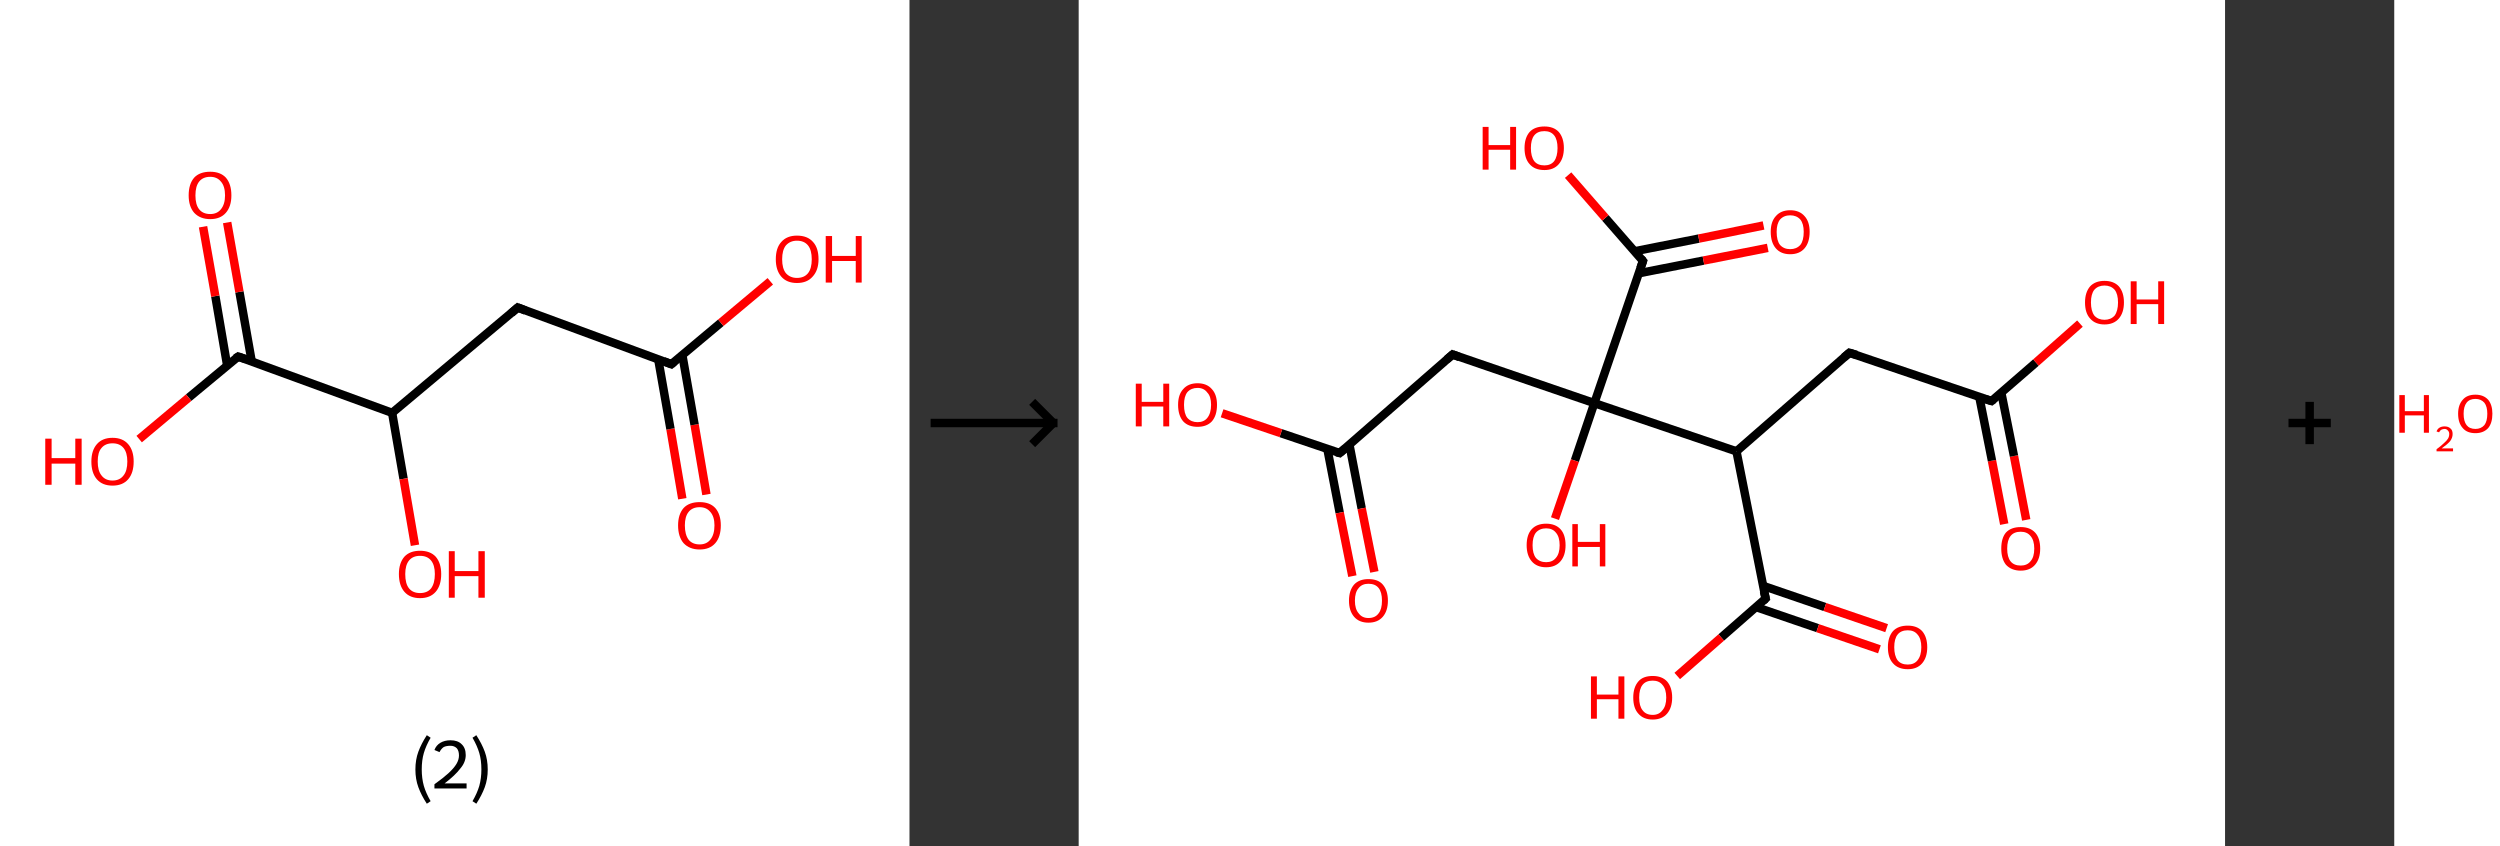 <?xml version='1.0' encoding='ASCII' standalone='yes'?>
<svg xmlns="http://www.w3.org/2000/svg" xmlns:xlink="http://www.w3.org/1999/xlink" version="1.1" width="591.0px" viewBox="0 0 591.0 200.0" height="200.0px">
  <rect x="0" y="0" width="591.0" height="200.0" fill="#333333" stroke="none"/>
  <g>
    <g transform="translate(0, 0) scale(1 1) "><!-- END OF HEADER -->
<rect style="opacity:1.0;fill:#FFFFFF;stroke:none" width="215.0" height="200.0" x="0.0" y="0.0"> </rect>
<path class="bond-0 atom-0 atom-1" d="M 161.3,117.9 L 158.5,101.4" style="fill:none;fill-rule:evenodd;stroke:#FF0000;stroke-width:2.0px;stroke-linecap:butt;stroke-linejoin:miter;stroke-opacity:1"/>
<path class="bond-0 atom-0 atom-1" d="M 158.5,101.4 L 155.6,84.9" style="fill:none;fill-rule:evenodd;stroke:#000000;stroke-width:2.0px;stroke-linecap:butt;stroke-linejoin:miter;stroke-opacity:1"/>
<path class="bond-0 atom-0 atom-1" d="M 167.0,116.9 L 164.2,100.4" style="fill:none;fill-rule:evenodd;stroke:#FF0000;stroke-width:2.0px;stroke-linecap:butt;stroke-linejoin:miter;stroke-opacity:1"/>
<path class="bond-0 atom-0 atom-1" d="M 164.2,100.4 L 161.3,83.9" style="fill:none;fill-rule:evenodd;stroke:#000000;stroke-width:2.0px;stroke-linecap:butt;stroke-linejoin:miter;stroke-opacity:1"/>
<path class="bond-1 atom-1 atom-2" d="M 158.7,86.1 L 170.4,76.3" style="fill:none;fill-rule:evenodd;stroke:#000000;stroke-width:2.0px;stroke-linecap:butt;stroke-linejoin:miter;stroke-opacity:1"/>
<path class="bond-1 atom-1 atom-2" d="M 170.4,76.3 L 182.1,66.5" style="fill:none;fill-rule:evenodd;stroke:#FF0000;stroke-width:2.0px;stroke-linecap:butt;stroke-linejoin:miter;stroke-opacity:1"/>
<path class="bond-2 atom-1 atom-3" d="M 158.7,86.1 L 122.4,72.7" style="fill:none;fill-rule:evenodd;stroke:#000000;stroke-width:2.0px;stroke-linecap:butt;stroke-linejoin:miter;stroke-opacity:1"/>
<path class="bond-3 atom-3 atom-4" d="M 122.4,72.7 L 92.7,97.6" style="fill:none;fill-rule:evenodd;stroke:#000000;stroke-width:2.0px;stroke-linecap:butt;stroke-linejoin:miter;stroke-opacity:1"/>
<path class="bond-4 atom-4 atom-5" d="M 92.7,97.6 L 95.4,113.2" style="fill:none;fill-rule:evenodd;stroke:#000000;stroke-width:2.0px;stroke-linecap:butt;stroke-linejoin:miter;stroke-opacity:1"/>
<path class="bond-4 atom-4 atom-5" d="M 95.4,113.2 L 98.1,128.9" style="fill:none;fill-rule:evenodd;stroke:#FF0000;stroke-width:2.0px;stroke-linecap:butt;stroke-linejoin:miter;stroke-opacity:1"/>
<path class="bond-5 atom-4 atom-6" d="M 92.7,97.6 L 56.3,84.3" style="fill:none;fill-rule:evenodd;stroke:#000000;stroke-width:2.0px;stroke-linecap:butt;stroke-linejoin:miter;stroke-opacity:1"/>
<path class="bond-6 atom-6 atom-7" d="M 59.5,85.4 L 56.6,69.0" style="fill:none;fill-rule:evenodd;stroke:#000000;stroke-width:2.0px;stroke-linecap:butt;stroke-linejoin:miter;stroke-opacity:1"/>
<path class="bond-6 atom-6 atom-7" d="M 56.6,69.0 L 53.7,52.6" style="fill:none;fill-rule:evenodd;stroke:#FF0000;stroke-width:2.0px;stroke-linecap:butt;stroke-linejoin:miter;stroke-opacity:1"/>
<path class="bond-6 atom-6 atom-7" d="M 53.7,86.4 L 50.9,70.0" style="fill:none;fill-rule:evenodd;stroke:#000000;stroke-width:2.0px;stroke-linecap:butt;stroke-linejoin:miter;stroke-opacity:1"/>
<path class="bond-6 atom-6 atom-7" d="M 50.9,70.0 L 48.0,53.6" style="fill:none;fill-rule:evenodd;stroke:#FF0000;stroke-width:2.0px;stroke-linecap:butt;stroke-linejoin:miter;stroke-opacity:1"/>
<path class="bond-7 atom-6 atom-8" d="M 56.3,84.3 L 44.6,94.0" style="fill:none;fill-rule:evenodd;stroke:#000000;stroke-width:2.0px;stroke-linecap:butt;stroke-linejoin:miter;stroke-opacity:1"/>
<path class="bond-7 atom-6 atom-8" d="M 44.6,94.0 L 32.9,103.8" style="fill:none;fill-rule:evenodd;stroke:#FF0000;stroke-width:2.0px;stroke-linecap:butt;stroke-linejoin:miter;stroke-opacity:1"/>
<path d="M 159.3,85.6 L 158.7,86.1 L 156.9,85.4" style="fill:none;stroke:#000000;stroke-width:2.0px;stroke-linecap:butt;stroke-linejoin:miter;stroke-opacity:1;"/>
<path d="M 124.2,73.4 L 122.4,72.7 L 120.9,74.0" style="fill:none;stroke:#000000;stroke-width:2.0px;stroke-linecap:butt;stroke-linejoin:miter;stroke-opacity:1;"/>
<path d="M 58.1,84.9 L 56.3,84.3 L 55.7,84.7" style="fill:none;stroke:#000000;stroke-width:2.0px;stroke-linecap:butt;stroke-linejoin:miter;stroke-opacity:1;"/>
<path class="atom-0" d="M 160.3 124.2 Q 160.3 121.6, 161.6 120.1 Q 162.9 118.7, 165.4 118.7 Q 167.8 118.7, 169.1 120.1 Q 170.4 121.6, 170.4 124.2 Q 170.4 126.9, 169.1 128.4 Q 167.8 129.9, 165.4 129.9 Q 163.0 129.9, 161.6 128.4 Q 160.3 126.9, 160.3 124.2 M 165.4 128.7 Q 167.0 128.7, 167.9 127.6 Q 168.9 126.4, 168.9 124.2 Q 168.9 122.1, 167.9 121.0 Q 167.0 119.9, 165.4 119.9 Q 163.7 119.9, 162.8 121.0 Q 161.9 122.1, 161.9 124.2 Q 161.9 126.4, 162.8 127.6 Q 163.7 128.7, 165.4 128.7 " fill="#FF0000"/>
<path class="atom-2" d="M 183.4 61.3 Q 183.4 58.6, 184.7 57.2 Q 186.0 55.7, 188.4 55.7 Q 190.9 55.7, 192.2 57.2 Q 193.5 58.6, 193.5 61.3 Q 193.5 63.9, 192.1 65.4 Q 190.8 66.9, 188.4 66.9 Q 186.0 66.9, 184.7 65.4 Q 183.4 63.9, 183.4 61.3 M 188.4 65.7 Q 190.1 65.7, 191.0 64.6 Q 191.9 63.5, 191.9 61.3 Q 191.9 59.1, 191.0 58.0 Q 190.1 56.9, 188.4 56.9 Q 186.8 56.9, 185.8 58.0 Q 184.9 59.1, 184.9 61.3 Q 184.9 63.5, 185.8 64.6 Q 186.8 65.7, 188.4 65.7 " fill="#FF0000"/>
<path class="atom-2" d="M 195.2 55.8 L 196.7 55.8 L 196.7 60.5 L 202.3 60.5 L 202.3 55.8 L 203.7 55.8 L 203.7 66.8 L 202.3 66.8 L 202.3 61.7 L 196.7 61.7 L 196.7 66.8 L 195.2 66.8 L 195.2 55.8 " fill="#FF0000"/>
<path class="atom-5" d="M 94.3 135.7 Q 94.3 133.1, 95.6 131.6 Q 96.9 130.2, 99.3 130.2 Q 101.7 130.2, 103.0 131.6 Q 104.3 133.1, 104.3 135.7 Q 104.3 138.4, 103.0 139.9 Q 101.7 141.4, 99.3 141.4 Q 96.9 141.4, 95.6 139.9 Q 94.3 138.4, 94.3 135.7 M 99.3 140.2 Q 101.0 140.2, 101.9 139.1 Q 102.8 137.9, 102.8 135.7 Q 102.8 133.6, 101.9 132.5 Q 101.0 131.4, 99.3 131.4 Q 97.6 131.4, 96.7 132.5 Q 95.8 133.6, 95.8 135.7 Q 95.8 138.0, 96.7 139.1 Q 97.6 140.2, 99.3 140.2 " fill="#FF0000"/>
<path class="atom-5" d="M 106.1 130.3 L 107.5 130.3 L 107.5 135.0 L 113.1 135.0 L 113.1 130.3 L 114.6 130.3 L 114.6 141.3 L 113.1 141.3 L 113.1 136.2 L 107.5 136.2 L 107.5 141.3 L 106.1 141.3 L 106.1 130.3 " fill="#FF0000"/>
<path class="atom-7" d="M 44.6 46.2 Q 44.6 43.5, 45.9 42.0 Q 47.2 40.6, 49.7 40.6 Q 52.1 40.6, 53.4 42.0 Q 54.7 43.5, 54.7 46.2 Q 54.7 48.8, 53.4 50.3 Q 52.1 51.8, 49.7 51.8 Q 47.3 51.8, 45.9 50.3 Q 44.6 48.8, 44.6 46.2 M 49.7 50.6 Q 51.3 50.6, 52.2 49.5 Q 53.2 48.3, 53.2 46.2 Q 53.2 44.0, 52.2 42.9 Q 51.3 41.8, 49.7 41.8 Q 48.0 41.8, 47.1 42.9 Q 46.2 44.0, 46.2 46.2 Q 46.2 48.4, 47.1 49.5 Q 48.0 50.6, 49.7 50.6 " fill="#FF0000"/>
<path class="atom-8" d="M 10.7 103.7 L 12.2 103.7 L 12.2 108.3 L 17.8 108.3 L 17.8 103.7 L 19.3 103.7 L 19.3 114.6 L 17.8 114.6 L 17.8 109.6 L 12.2 109.6 L 12.2 114.6 L 10.7 114.6 L 10.7 103.7 " fill="#FF0000"/>
<path class="atom-8" d="M 21.6 109.1 Q 21.6 106.5, 22.9 105.0 Q 24.2 103.5, 26.6 103.5 Q 29.0 103.5, 30.3 105.0 Q 31.6 106.5, 31.6 109.1 Q 31.6 111.8, 30.3 113.3 Q 29.0 114.8, 26.6 114.8 Q 24.2 114.8, 22.9 113.3 Q 21.6 111.8, 21.6 109.1 M 26.6 113.6 Q 28.3 113.6, 29.2 112.4 Q 30.1 111.3, 30.1 109.1 Q 30.1 107.0, 29.2 105.9 Q 28.3 104.8, 26.6 104.8 Q 24.9 104.8, 24.0 105.9 Q 23.1 106.9, 23.1 109.1 Q 23.1 111.3, 24.0 112.4 Q 24.9 113.6, 26.6 113.6 " fill="#FF0000"/>
<path class="legend" d="M 98.2 181.9 Q 98.2 179.6, 98.9 177.7 Q 99.6 175.8, 100.9 173.8 L 101.8 174.4 Q 100.7 176.3, 100.2 178.0 Q 99.7 179.7, 99.7 181.9 Q 99.7 184.0, 100.2 185.8 Q 100.7 187.5, 101.8 189.4 L 100.9 190.0 Q 99.6 188.0, 98.9 186.1 Q 98.2 184.2, 98.2 181.9 " fill="#000000"/>
<path class="legend" d="M 102.7 177.3 Q 103.1 176.2, 104.1 175.6 Q 105.1 175.0, 106.5 175.0 Q 108.2 175.0, 109.1 175.9 Q 110.1 176.8, 110.1 178.5 Q 110.1 180.2, 108.8 181.7 Q 107.6 183.3, 105.1 185.2 L 110.3 185.2 L 110.3 186.4 L 102.7 186.4 L 102.7 185.4 Q 104.8 183.9, 106.0 182.8 Q 107.3 181.6, 107.9 180.6 Q 108.5 179.6, 108.5 178.6 Q 108.5 177.5, 108.0 176.9 Q 107.4 176.3, 106.5 176.3 Q 105.5 176.3, 104.9 176.6 Q 104.3 177.0, 103.9 177.8 L 102.7 177.3 " fill="#000000"/>
<path class="legend" d="M 115.3 181.9 Q 115.3 184.2, 114.6 186.1 Q 113.9 188.0, 112.6 190.0 L 111.7 189.4 Q 112.8 187.5, 113.3 185.8 Q 113.8 184.0, 113.8 181.9 Q 113.8 179.7, 113.3 178.0 Q 112.8 176.3, 111.7 174.4 L 112.6 173.8 Q 113.9 175.8, 114.6 177.7 Q 115.3 179.6, 115.3 181.9 " fill="#000000"/>
</g>
    <g transform="translate(215.0, 0) scale(1 1) "><line x1="5" y1="100" x2="35" y2="100" style="stroke:rgb(0,0,0);stroke-width:2"/>
  <line x1="34" y1="100" x2="29" y2="95" style="stroke:rgb(0,0,0);stroke-width:2"/>
  <line x1="34" y1="100" x2="29" y2="105" style="stroke:rgb(0,0,0);stroke-width:2"/>
</g>
    <g transform="translate(255.0, 0) scale(1 1) "><!-- END OF HEADER -->
<rect style="opacity:1.0;fill:#FFFFFF;stroke:none" width="271.0" height="200.0" x="0.0" y="0.0"> </rect>
<path class="bond-0 atom-0 atom-1" d="M 218.8,123.9 L 215.9,108.9" style="fill:none;fill-rule:evenodd;stroke:#FF0000;stroke-width:2.0px;stroke-linecap:butt;stroke-linejoin:miter;stroke-opacity:1"/>
<path class="bond-0 atom-0 atom-1" d="M 215.9,108.9 L 212.9,93.8" style="fill:none;fill-rule:evenodd;stroke:#000000;stroke-width:2.0px;stroke-linecap:butt;stroke-linejoin:miter;stroke-opacity:1"/>
<path class="bond-0 atom-0 atom-1" d="M 224.0,122.9 L 221.1,107.8" style="fill:none;fill-rule:evenodd;stroke:#FF0000;stroke-width:2.0px;stroke-linecap:butt;stroke-linejoin:miter;stroke-opacity:1"/>
<path class="bond-0 atom-0 atom-1" d="M 221.1,107.8 L 218.1,92.8" style="fill:none;fill-rule:evenodd;stroke:#000000;stroke-width:2.0px;stroke-linecap:butt;stroke-linejoin:miter;stroke-opacity:1"/>
<path class="bond-1 atom-1 atom-2" d="M 215.8,94.8 L 226.3,85.7" style="fill:none;fill-rule:evenodd;stroke:#000000;stroke-width:2.0px;stroke-linecap:butt;stroke-linejoin:miter;stroke-opacity:1"/>
<path class="bond-1 atom-1 atom-2" d="M 226.3,85.7 L 236.7,76.5" style="fill:none;fill-rule:evenodd;stroke:#FF0000;stroke-width:2.0px;stroke-linecap:butt;stroke-linejoin:miter;stroke-opacity:1"/>
<path class="bond-2 atom-1 atom-3" d="M 215.8,94.8 L 182.2,83.4" style="fill:none;fill-rule:evenodd;stroke:#000000;stroke-width:2.0px;stroke-linecap:butt;stroke-linejoin:miter;stroke-opacity:1"/>
<path class="bond-3 atom-3 atom-4" d="M 182.2,83.4 L 155.5,106.7" style="fill:none;fill-rule:evenodd;stroke:#000000;stroke-width:2.0px;stroke-linecap:butt;stroke-linejoin:miter;stroke-opacity:1"/>
<path class="bond-4 atom-4 atom-5" d="M 155.5,106.7 L 162.4,141.5" style="fill:none;fill-rule:evenodd;stroke:#000000;stroke-width:2.0px;stroke-linecap:butt;stroke-linejoin:miter;stroke-opacity:1"/>
<path class="bond-5 atom-5 atom-6" d="M 160.1,143.5 L 174.7,148.5" style="fill:none;fill-rule:evenodd;stroke:#000000;stroke-width:2.0px;stroke-linecap:butt;stroke-linejoin:miter;stroke-opacity:1"/>
<path class="bond-5 atom-5 atom-6" d="M 174.7,148.5 L 189.3,153.5" style="fill:none;fill-rule:evenodd;stroke:#FF0000;stroke-width:2.0px;stroke-linecap:butt;stroke-linejoin:miter;stroke-opacity:1"/>
<path class="bond-5 atom-5 atom-6" d="M 161.8,138.5 L 176.4,143.5" style="fill:none;fill-rule:evenodd;stroke:#000000;stroke-width:2.0px;stroke-linecap:butt;stroke-linejoin:miter;stroke-opacity:1"/>
<path class="bond-5 atom-5 atom-6" d="M 176.4,143.5 L 191.0,148.5" style="fill:none;fill-rule:evenodd;stroke:#FF0000;stroke-width:2.0px;stroke-linecap:butt;stroke-linejoin:miter;stroke-opacity:1"/>
<path class="bond-6 atom-5 atom-7" d="M 162.4,141.5 L 151.9,150.7" style="fill:none;fill-rule:evenodd;stroke:#000000;stroke-width:2.0px;stroke-linecap:butt;stroke-linejoin:miter;stroke-opacity:1"/>
<path class="bond-6 atom-5 atom-7" d="M 151.9,150.7 L 141.5,159.8" style="fill:none;fill-rule:evenodd;stroke:#FF0000;stroke-width:2.0px;stroke-linecap:butt;stroke-linejoin:miter;stroke-opacity:1"/>
<path class="bond-7 atom-4 atom-8" d="M 155.5,106.7 L 121.9,95.3" style="fill:none;fill-rule:evenodd;stroke:#000000;stroke-width:2.0px;stroke-linecap:butt;stroke-linejoin:miter;stroke-opacity:1"/>
<path class="bond-8 atom-8 atom-9" d="M 121.9,95.3 L 117.3,108.9" style="fill:none;fill-rule:evenodd;stroke:#000000;stroke-width:2.0px;stroke-linecap:butt;stroke-linejoin:miter;stroke-opacity:1"/>
<path class="bond-8 atom-8 atom-9" d="M 117.3,108.9 L 112.6,122.6" style="fill:none;fill-rule:evenodd;stroke:#FF0000;stroke-width:2.0px;stroke-linecap:butt;stroke-linejoin:miter;stroke-opacity:1"/>
<path class="bond-9 atom-8 atom-10" d="M 121.9,95.3 L 88.4,83.8" style="fill:none;fill-rule:evenodd;stroke:#000000;stroke-width:2.0px;stroke-linecap:butt;stroke-linejoin:miter;stroke-opacity:1"/>
<path class="bond-10 atom-10 atom-11" d="M 88.4,83.8 L 61.7,107.1" style="fill:none;fill-rule:evenodd;stroke:#000000;stroke-width:2.0px;stroke-linecap:butt;stroke-linejoin:miter;stroke-opacity:1"/>
<path class="bond-11 atom-11 atom-12" d="M 58.8,106.2 L 61.7,121.2" style="fill:none;fill-rule:evenodd;stroke:#000000;stroke-width:2.0px;stroke-linecap:butt;stroke-linejoin:miter;stroke-opacity:1"/>
<path class="bond-11 atom-11 atom-12" d="M 61.7,121.2 L 64.7,136.2" style="fill:none;fill-rule:evenodd;stroke:#FF0000;stroke-width:2.0px;stroke-linecap:butt;stroke-linejoin:miter;stroke-opacity:1"/>
<path class="bond-11 atom-11 atom-12" d="M 64.0,105.1 L 66.9,120.2" style="fill:none;fill-rule:evenodd;stroke:#000000;stroke-width:2.0px;stroke-linecap:butt;stroke-linejoin:miter;stroke-opacity:1"/>
<path class="bond-11 atom-11 atom-12" d="M 66.9,120.2 L 69.9,135.2" style="fill:none;fill-rule:evenodd;stroke:#FF0000;stroke-width:2.0px;stroke-linecap:butt;stroke-linejoin:miter;stroke-opacity:1"/>
<path class="bond-12 atom-11 atom-13" d="M 61.7,107.1 L 47.8,102.4" style="fill:none;fill-rule:evenodd;stroke:#000000;stroke-width:2.0px;stroke-linecap:butt;stroke-linejoin:miter;stroke-opacity:1"/>
<path class="bond-12 atom-11 atom-13" d="M 47.8,102.4 L 33.9,97.7" style="fill:none;fill-rule:evenodd;stroke:#FF0000;stroke-width:2.0px;stroke-linecap:butt;stroke-linejoin:miter;stroke-opacity:1"/>
<path class="bond-13 atom-8 atom-14" d="M 121.9,95.3 L 133.4,61.7" style="fill:none;fill-rule:evenodd;stroke:#000000;stroke-width:2.0px;stroke-linecap:butt;stroke-linejoin:miter;stroke-opacity:1"/>
<path class="bond-14 atom-14 atom-15" d="M 132.4,64.6 L 147.7,61.6" style="fill:none;fill-rule:evenodd;stroke:#000000;stroke-width:2.0px;stroke-linecap:butt;stroke-linejoin:miter;stroke-opacity:1"/>
<path class="bond-14 atom-14 atom-15" d="M 147.7,61.6 L 162.9,58.6" style="fill:none;fill-rule:evenodd;stroke:#FF0000;stroke-width:2.0px;stroke-linecap:butt;stroke-linejoin:miter;stroke-opacity:1"/>
<path class="bond-14 atom-14 atom-15" d="M 131.4,59.4 L 146.6,56.4" style="fill:none;fill-rule:evenodd;stroke:#000000;stroke-width:2.0px;stroke-linecap:butt;stroke-linejoin:miter;stroke-opacity:1"/>
<path class="bond-14 atom-14 atom-15" d="M 146.6,56.4 L 161.9,53.3" style="fill:none;fill-rule:evenodd;stroke:#FF0000;stroke-width:2.0px;stroke-linecap:butt;stroke-linejoin:miter;stroke-opacity:1"/>
<path class="bond-15 atom-14 atom-16" d="M 133.4,61.7 L 124.5,51.5" style="fill:none;fill-rule:evenodd;stroke:#000000;stroke-width:2.0px;stroke-linecap:butt;stroke-linejoin:miter;stroke-opacity:1"/>
<path class="bond-15 atom-14 atom-16" d="M 124.5,51.5 L 115.7,41.4" style="fill:none;fill-rule:evenodd;stroke:#FF0000;stroke-width:2.0px;stroke-linecap:butt;stroke-linejoin:miter;stroke-opacity:1"/>
<path d="M 216.3,94.4 L 215.8,94.8 L 214.1,94.3" style="fill:none;stroke:#000000;stroke-width:2.0px;stroke-linecap:butt;stroke-linejoin:miter;stroke-opacity:1;"/>
<path d="M 183.9,83.9 L 182.2,83.4 L 180.9,84.5" style="fill:none;stroke:#000000;stroke-width:2.0px;stroke-linecap:butt;stroke-linejoin:miter;stroke-opacity:1;"/>
<path d="M 162.0,139.8 L 162.4,141.5 L 161.9,142.0" style="fill:none;stroke:#000000;stroke-width:2.0px;stroke-linecap:butt;stroke-linejoin:miter;stroke-opacity:1;"/>
<path d="M 90.0,84.4 L 88.4,83.8 L 87.0,85.0" style="fill:none;stroke:#000000;stroke-width:2.0px;stroke-linecap:butt;stroke-linejoin:miter;stroke-opacity:1;"/>
<path d="M 63.0,106.0 L 61.7,107.1 L 61.0,106.9" style="fill:none;stroke:#000000;stroke-width:2.0px;stroke-linecap:butt;stroke-linejoin:miter;stroke-opacity:1;"/>
<path d="M 132.8,63.4 L 133.4,61.7 L 133.0,61.2" style="fill:none;stroke:#000000;stroke-width:2.0px;stroke-linecap:butt;stroke-linejoin:miter;stroke-opacity:1;"/>
<path class="atom-0" d="M 218.1 129.7 Q 218.1 127.2, 219.2 125.9 Q 220.4 124.6, 222.7 124.6 Q 224.9 124.6, 226.1 125.9 Q 227.3 127.2, 227.3 129.7 Q 227.3 132.1, 226.1 133.5 Q 224.9 134.9, 222.7 134.9 Q 220.5 134.9, 219.2 133.5 Q 218.1 132.1, 218.1 129.7 M 222.7 133.7 Q 224.2 133.7, 225.0 132.7 Q 225.9 131.7, 225.9 129.7 Q 225.9 127.7, 225.0 126.7 Q 224.2 125.7, 222.7 125.7 Q 221.1 125.7, 220.3 126.7 Q 219.5 127.7, 219.5 129.7 Q 219.5 131.7, 220.3 132.7 Q 221.1 133.7, 222.7 133.7 " fill="#FF0000"/>
<path class="atom-2" d="M 237.9 71.5 Q 237.9 69.1, 239.1 67.7 Q 240.3 66.4, 242.5 66.4 Q 244.7 66.4, 245.9 67.7 Q 247.1 69.1, 247.1 71.5 Q 247.1 73.9, 245.9 75.3 Q 244.7 76.7, 242.5 76.7 Q 240.3 76.7, 239.1 75.3 Q 237.9 74.0, 237.9 71.5 M 242.5 75.6 Q 244.0 75.6, 244.9 74.6 Q 245.7 73.5, 245.7 71.5 Q 245.7 69.5, 244.9 68.5 Q 244.0 67.5, 242.5 67.5 Q 241.0 67.5, 240.1 68.5 Q 239.3 69.5, 239.3 71.5 Q 239.3 73.5, 240.1 74.6 Q 241.0 75.6, 242.5 75.6 " fill="#FF0000"/>
<path class="atom-2" d="M 248.7 66.5 L 250.1 66.5 L 250.1 70.8 L 255.2 70.8 L 255.2 66.5 L 256.6 66.5 L 256.6 76.6 L 255.2 76.6 L 255.2 71.9 L 250.1 71.9 L 250.1 76.6 L 248.7 76.6 L 248.7 66.5 " fill="#FF0000"/>
<path class="atom-6" d="M 191.3 153.0 Q 191.3 150.6, 192.5 149.2 Q 193.7 147.9, 196.0 147.9 Q 198.2 147.9, 199.4 149.2 Q 200.6 150.6, 200.6 153.0 Q 200.6 155.4, 199.4 156.8 Q 198.2 158.2, 196.0 158.2 Q 193.7 158.2, 192.5 156.8 Q 191.3 155.5, 191.3 153.0 M 196.0 157.1 Q 197.5 157.1, 198.3 156.1 Q 199.2 155.0, 199.2 153.0 Q 199.2 151.0, 198.3 150.0 Q 197.5 149.0, 196.0 149.0 Q 194.4 149.0, 193.6 150.0 Q 192.8 151.0, 192.8 153.0 Q 192.8 155.0, 193.6 156.1 Q 194.4 157.1, 196.0 157.1 " fill="#FF0000"/>
<path class="atom-7" d="M 121.1 159.9 L 122.5 159.9 L 122.5 164.2 L 127.6 164.2 L 127.6 159.9 L 129.0 159.9 L 129.0 169.9 L 127.6 169.9 L 127.6 165.3 L 122.5 165.3 L 122.5 169.9 L 121.1 169.9 L 121.1 159.9 " fill="#FF0000"/>
<path class="atom-7" d="M 131.1 164.9 Q 131.1 162.5, 132.3 161.1 Q 133.4 159.8, 135.7 159.8 Q 137.9 159.8, 139.1 161.1 Q 140.3 162.5, 140.3 164.9 Q 140.3 167.3, 139.1 168.7 Q 137.9 170.1, 135.7 170.1 Q 133.5 170.1, 132.3 168.7 Q 131.1 167.4, 131.1 164.9 M 135.7 169.0 Q 137.2 169.0, 138.0 167.9 Q 138.9 166.9, 138.9 164.9 Q 138.9 162.9, 138.0 161.9 Q 137.2 160.9, 135.7 160.9 Q 134.1 160.9, 133.3 161.9 Q 132.5 162.9, 132.5 164.9 Q 132.5 166.9, 133.3 167.9 Q 134.1 169.0, 135.7 169.0 " fill="#FF0000"/>
<path class="atom-9" d="M 105.9 128.9 Q 105.9 126.4, 107.1 125.1 Q 108.3 123.8, 110.5 123.8 Q 112.7 123.8, 113.9 125.1 Q 115.1 126.4, 115.1 128.9 Q 115.1 131.3, 113.9 132.7 Q 112.7 134.1, 110.5 134.1 Q 108.3 134.1, 107.1 132.7 Q 105.9 131.3, 105.9 128.9 M 110.5 132.9 Q 112.0 132.9, 112.8 131.9 Q 113.7 130.9, 113.7 128.9 Q 113.7 126.9, 112.8 125.9 Q 112.0 124.9, 110.5 124.9 Q 109.0 124.9, 108.1 125.9 Q 107.3 126.9, 107.3 128.9 Q 107.3 130.9, 108.1 131.9 Q 109.0 132.9, 110.5 132.9 " fill="#FF0000"/>
<path class="atom-9" d="M 116.7 123.9 L 118.0 123.9 L 118.0 128.1 L 123.2 128.1 L 123.2 123.9 L 124.5 123.9 L 124.5 133.9 L 123.2 133.9 L 123.2 129.3 L 118.0 129.3 L 118.0 133.9 L 116.7 133.9 L 116.7 123.9 " fill="#FF0000"/>
<path class="atom-12" d="M 63.9 142.0 Q 63.9 139.6, 65.1 138.2 Q 66.3 136.9, 68.5 136.9 Q 70.8 136.9, 71.9 138.2 Q 73.1 139.6, 73.1 142.0 Q 73.1 144.4, 71.9 145.8 Q 70.7 147.2, 68.5 147.2 Q 66.3 147.2, 65.1 145.8 Q 63.9 144.4, 63.9 142.0 M 68.5 146.1 Q 70.1 146.1, 70.9 145.0 Q 71.7 144.0, 71.7 142.0 Q 71.7 140.0, 70.9 139.0 Q 70.1 138.0, 68.5 138.0 Q 67.0 138.0, 66.2 139.0 Q 65.3 140.0, 65.3 142.0 Q 65.3 144.0, 66.2 145.0 Q 67.0 146.1, 68.5 146.1 " fill="#FF0000"/>
<path class="atom-13" d="M 13.5 90.7 L 14.9 90.7 L 14.9 95.0 L 20.0 95.0 L 20.0 90.7 L 21.4 90.7 L 21.4 100.8 L 20.0 100.8 L 20.0 96.1 L 14.9 96.1 L 14.9 100.8 L 13.5 100.8 L 13.5 90.7 " fill="#FF0000"/>
<path class="atom-13" d="M 23.5 95.7 Q 23.5 93.3, 24.7 92.0 Q 25.9 90.6, 28.1 90.6 Q 30.3 90.6, 31.5 92.0 Q 32.7 93.3, 32.7 95.7 Q 32.7 98.2, 31.5 99.6 Q 30.3 100.9, 28.1 100.9 Q 25.9 100.9, 24.7 99.6 Q 23.5 98.2, 23.5 95.7 M 28.1 99.8 Q 29.6 99.8, 30.4 98.8 Q 31.3 97.7, 31.3 95.7 Q 31.3 93.7, 30.4 92.8 Q 29.6 91.7, 28.1 91.7 Q 26.6 91.7, 25.7 92.7 Q 24.9 93.7, 24.9 95.7 Q 24.9 97.8, 25.7 98.8 Q 26.6 99.8, 28.1 99.8 " fill="#FF0000"/>
<path class="atom-15" d="M 163.6 54.8 Q 163.6 52.4, 164.8 51.1 Q 166.0 49.7, 168.2 49.7 Q 170.4 49.7, 171.6 51.1 Q 172.8 52.4, 172.8 54.8 Q 172.8 57.3, 171.6 58.7 Q 170.4 60.1, 168.2 60.1 Q 166.0 60.1, 164.8 58.7 Q 163.6 57.3, 163.6 54.8 M 168.2 58.9 Q 169.7 58.9, 170.6 57.9 Q 171.4 56.9, 171.4 54.8 Q 171.4 52.9, 170.6 51.9 Q 169.7 50.9, 168.2 50.9 Q 166.7 50.9, 165.8 51.9 Q 165.0 52.9, 165.0 54.8 Q 165.0 56.9, 165.8 57.9 Q 166.7 58.9, 168.2 58.9 " fill="#FF0000"/>
<path class="atom-16" d="M 95.5 30.0 L 96.9 30.0 L 96.9 34.3 L 102.0 34.3 L 102.0 30.0 L 103.4 30.0 L 103.4 40.1 L 102.0 40.1 L 102.0 35.4 L 96.9 35.4 L 96.9 40.1 L 95.5 40.1 L 95.5 30.0 " fill="#FF0000"/>
<path class="atom-16" d="M 105.4 35.0 Q 105.4 32.6, 106.6 31.2 Q 107.8 29.9, 110.1 29.9 Q 112.3 29.9, 113.5 31.2 Q 114.7 32.6, 114.7 35.0 Q 114.7 37.4, 113.5 38.8 Q 112.3 40.2, 110.1 40.2 Q 107.8 40.2, 106.6 38.8 Q 105.4 37.5, 105.4 35.0 M 110.1 39.1 Q 111.6 39.1, 112.4 38.1 Q 113.2 37.0, 113.2 35.0 Q 113.2 33.0, 112.4 32.0 Q 111.6 31.0, 110.1 31.0 Q 108.5 31.0, 107.7 32.0 Q 106.9 33.0, 106.9 35.0 Q 106.9 37.0, 107.7 38.1 Q 108.5 39.1, 110.1 39.1 " fill="#FF0000"/>
</g>
    <g transform="translate(526.0, 0) scale(1 1) "><line x1="15" y1="100" x2="25" y2="100" style="stroke:rgb(0,0,0);stroke-width:2"/>
  <line x1="20" y1="95" x2="20" y2="105" style="stroke:rgb(0,0,0);stroke-width:2"/>
</g>
    <g transform="translate(566.0, 0) scale(1 1) "><!-- END OF HEADER -->
<rect style="opacity:1.0;fill:#FFFFFF;stroke:none" width="25.0" height="200.0" x="0.0" y="0.0"> </rect>
<path class="atom-0" d="M 1.2 93.4 L 2.5 93.4 L 2.5 97.2 L 7.0 97.2 L 7.0 93.4 L 8.2 93.4 L 8.2 102.3 L 7.0 102.3 L 7.0 98.2 L 2.5 98.2 L 2.5 102.3 L 1.2 102.3 L 1.2 93.4 " fill="#FF0000"/>
<path class="atom-0" d="M 10.0 102.0 Q 10.2 101.4, 10.7 101.1 Q 11.2 100.8, 11.9 100.8 Q 12.8 100.8, 13.3 101.3 Q 13.8 101.7, 13.8 102.6 Q 13.8 103.5, 13.2 104.3 Q 12.5 105.1, 11.2 106.0 L 13.9 106.0 L 13.9 106.7 L 10.0 106.7 L 10.0 106.2 Q 11.1 105.4, 11.7 104.8 Q 12.4 104.2, 12.7 103.7 Q 13.0 103.2, 13.0 102.6 Q 13.0 102.1, 12.7 101.8 Q 12.4 101.4, 11.9 101.4 Q 11.5 101.4, 11.1 101.6 Q 10.8 101.8, 10.6 102.2 L 10.0 102.0 " fill="#FF0000"/>
<path class="atom-0" d="M 15.1 97.8 Q 15.1 95.7, 16.2 94.5 Q 17.2 93.3, 19.2 93.3 Q 21.1 93.3, 22.2 94.5 Q 23.2 95.7, 23.2 97.8 Q 23.2 100.0, 22.2 101.2 Q 21.1 102.4, 19.2 102.4 Q 17.2 102.4, 16.2 101.2 Q 15.1 100.0, 15.1 97.8 M 19.2 101.4 Q 20.5 101.4, 21.3 100.5 Q 22.0 99.6, 22.0 97.8 Q 22.0 96.1, 21.3 95.2 Q 20.5 94.3, 19.2 94.3 Q 17.8 94.3, 17.1 95.2 Q 16.4 96.1, 16.4 97.8 Q 16.4 99.6, 17.1 100.5 Q 17.8 101.4, 19.2 101.4 " fill="#FF0000"/>
</g>
  </g>
</svg>

